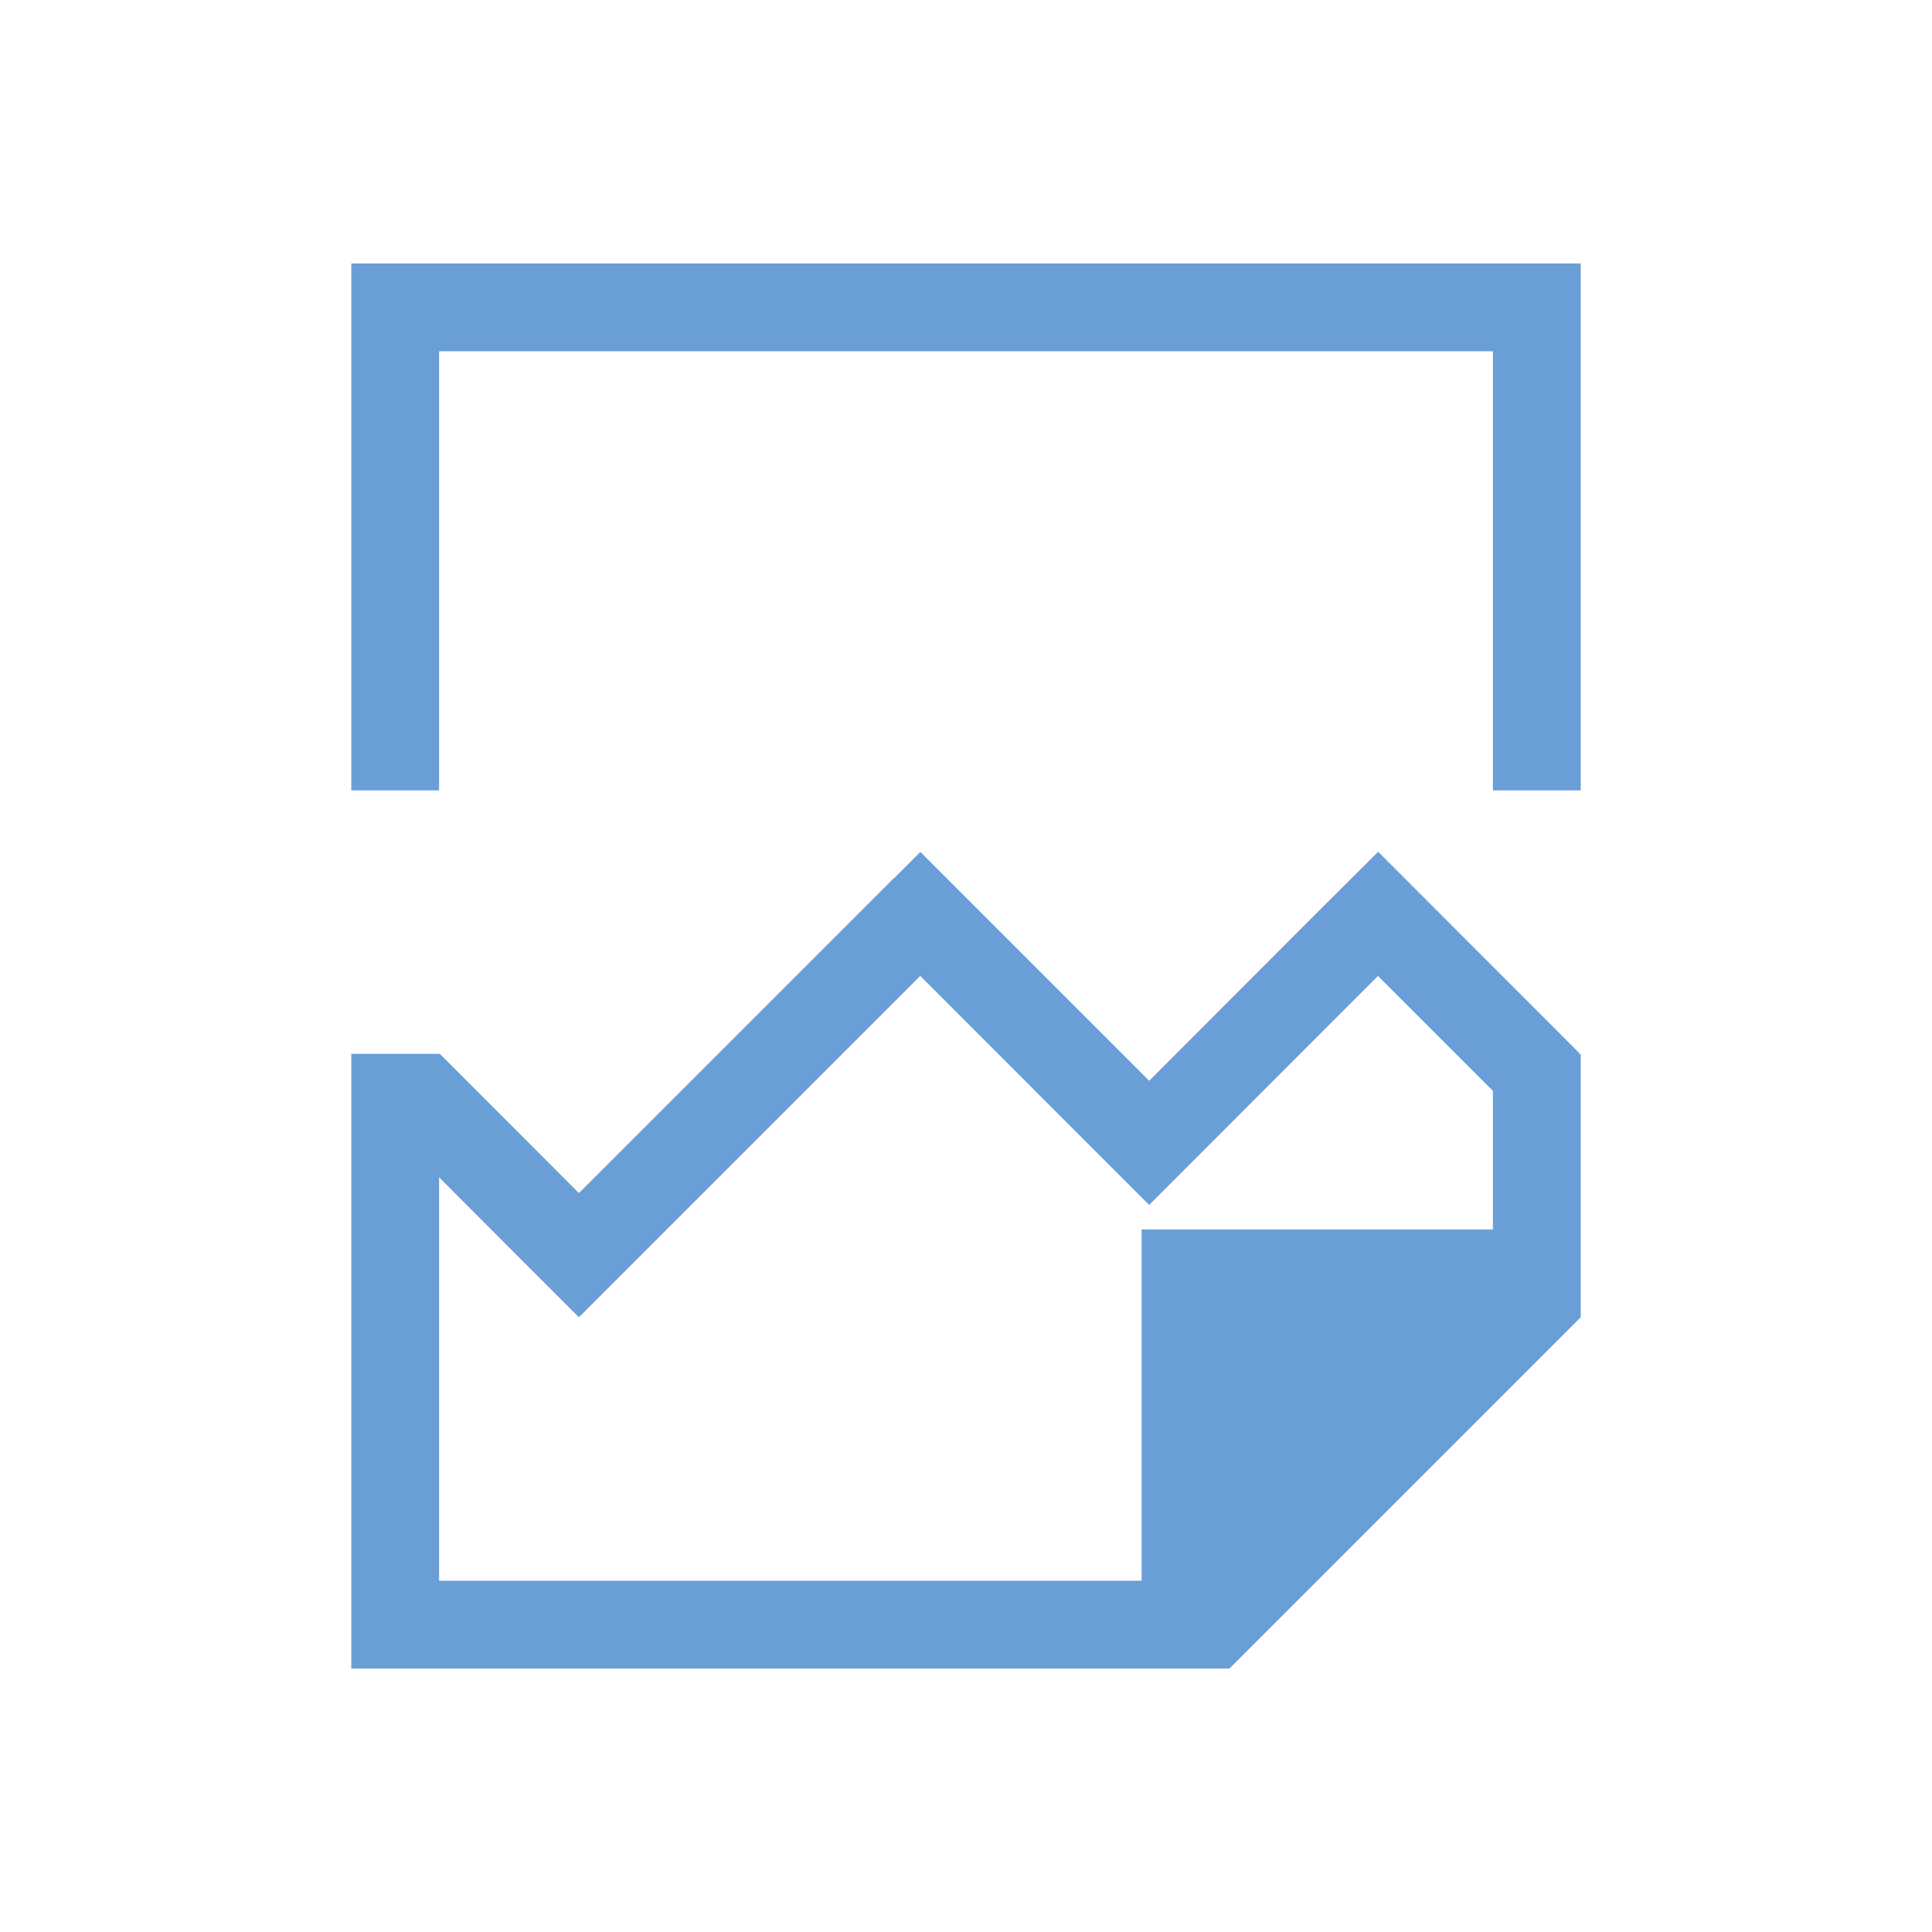 <?xml version="1.0" encoding="UTF-8" standalone="no"?>
<!-- Created with Inkscape (http://www.inkscape.org/) -->

<svg
   xmlns:dc="http://purl.org/dc/elements/1.1/"
   xmlns:cc="http://creativecommons.org/ns#"
   xmlns:rdf="http://www.w3.org/1999/02/22-rdf-syntax-ns#"
   xmlns:svg="http://www.w3.org/2000/svg"
   xmlns="http://www.w3.org/2000/svg"
   xmlns:sodipodi="http://sodipodi.sourceforge.net/DTD/sodipodi-0.dtd"
   xmlns:inkscape="http://www.inkscape.org/namespaces/inkscape"
   width="22"
   height="22"
   id="svg3815"
   version="1.1"
   inkscape:version="0.48+devel r"
   sodipodi:docname="edit-cut.svg">
  <defs
     id="defs3817" />
  <sodipodi:namedview
     id="base"
     pagecolor="#ffffff"
     bordercolor="#666666"
     borderopacity="1.0"
     inkscape:pageopacity="0.0"
     inkscape:pageshadow="2"
     inkscape:zoom="32"
     inkscape:cx="11.435737"
     inkscape:cy="10.724899"
     inkscape:document-units="px"
     inkscape:current-layer="layer1"
     showgrid="true"
     fit-margin-top="0"
     fit-margin-left="0"
     fit-margin-right="0"
     fit-margin-bottom="0"
     inkscape:window-width="1366"
     inkscape:window-height="718"
     inkscape:window-x="-2"
     inkscape:window-y="23"
     inkscape:window-maximized="1"
     showguides="true"
     inkscape:showpageshadow="false">
    <inkscape:grid
       type="xygrid"
       id="grid4174" />
    <sodipodi:guide
       position="2,20"
       orientation="18,0"
       id="guide4262" />
    <sodipodi:guide
       position="2,2"
       orientation="0,18"
       id="guide4264" />
    <sodipodi:guide
       position="20,2"
       orientation="-18,0"
       id="guide4266" />
    <sodipodi:guide
       position="20,20"
       orientation="0,-18"
       id="guide4268" />
    <sodipodi:guide
       position="3,19"
       orientation="16,0"
       id="guide4270" />
    <sodipodi:guide
       position="3,3"
       orientation="0,16"
       id="guide4272" />
    <sodipodi:guide
       position="19,3"
       orientation="-16,0"
       id="guide4274" />
    <sodipodi:guide
       position="19,19"
       orientation="0,-16"
       id="guide4276" />
    <sodipodi:guide
       position="15.692,12.3"
       orientation="2.292,-2.292"
       id="guide4163" />
    <sodipodi:guide
       position="13.4,10.008"
       orientation="0.707,0.707"
       id="guide4165" />
    <sodipodi:guide
       position="14.107,9.3"
       orientation="-2.292,2.292"
       id="guide4167" />
    <sodipodi:guide
       position="16.399,11.593"
       orientation="-0.707,-0.707"
       id="guide4169" />
    <sodipodi:guide
       position="10.48,12.3"
       orientation="2.292,2.292"
       id="guide4171" />
    <sodipodi:guide
       position="12.772,10.007"
       orientation="0.707,-0.707"
       id="guide4173" />
    <sodipodi:guide
       position="12.065,9.3"
       orientation="-2.292,-2.292"
       id="guide4175" />
    <sodipodi:guide
       position="9.772,11.592"
       orientation="-0.707,0.707"
       id="guide4177" />
  </sodipodi:namedview>
  <g
     inkscape:label="Capa 1"
     inkscape:groupmode="layer"
     id="layer1"
     transform="translate(-461.714,-525.791)">
    <path
       style="opacity:1;fill:#6A9ED7;fill-opacity:1;stroke:none"
       d="M 4 3 L 4 4 L 4 9 L 5 9 L 5 4 L 17 4 L 17 9 L 18 9 L 18 3 L 17 3 L 4 3 z M 15.693 9.699 L 14.984 10.406 L 13.4 11.992 L 13.086 12.307 L 12.771 11.992 L 10.48 9.701 L 10.18 10.002 L 10.178 10 L 7.885 12.293 L 6.592 13.586 L 5.008 12 L 5 12.008 L 5 12 L 4 12 L 4 19 L 5 19 L 14 19 L 18 15 L 18 14 L 18 12 L 17.977 12 L 17.984 11.992 L 15.693 9.699 z M 10.479 11.113 L 12.064 12.699 L 13.086 13.721 L 14.107 12.699 L 15.691 11.113 L 17 12.422 L 17 14 L 13 14 L 13 15 L 13 18 L 5 18 L 5 13.406 L 5.885 14.293 L 6.592 15 L 8.592 13 L 10.479 11.113 z "
       transform="translate(461.714,525.791)"
       id="rect4315" />
  </g>
</svg>
